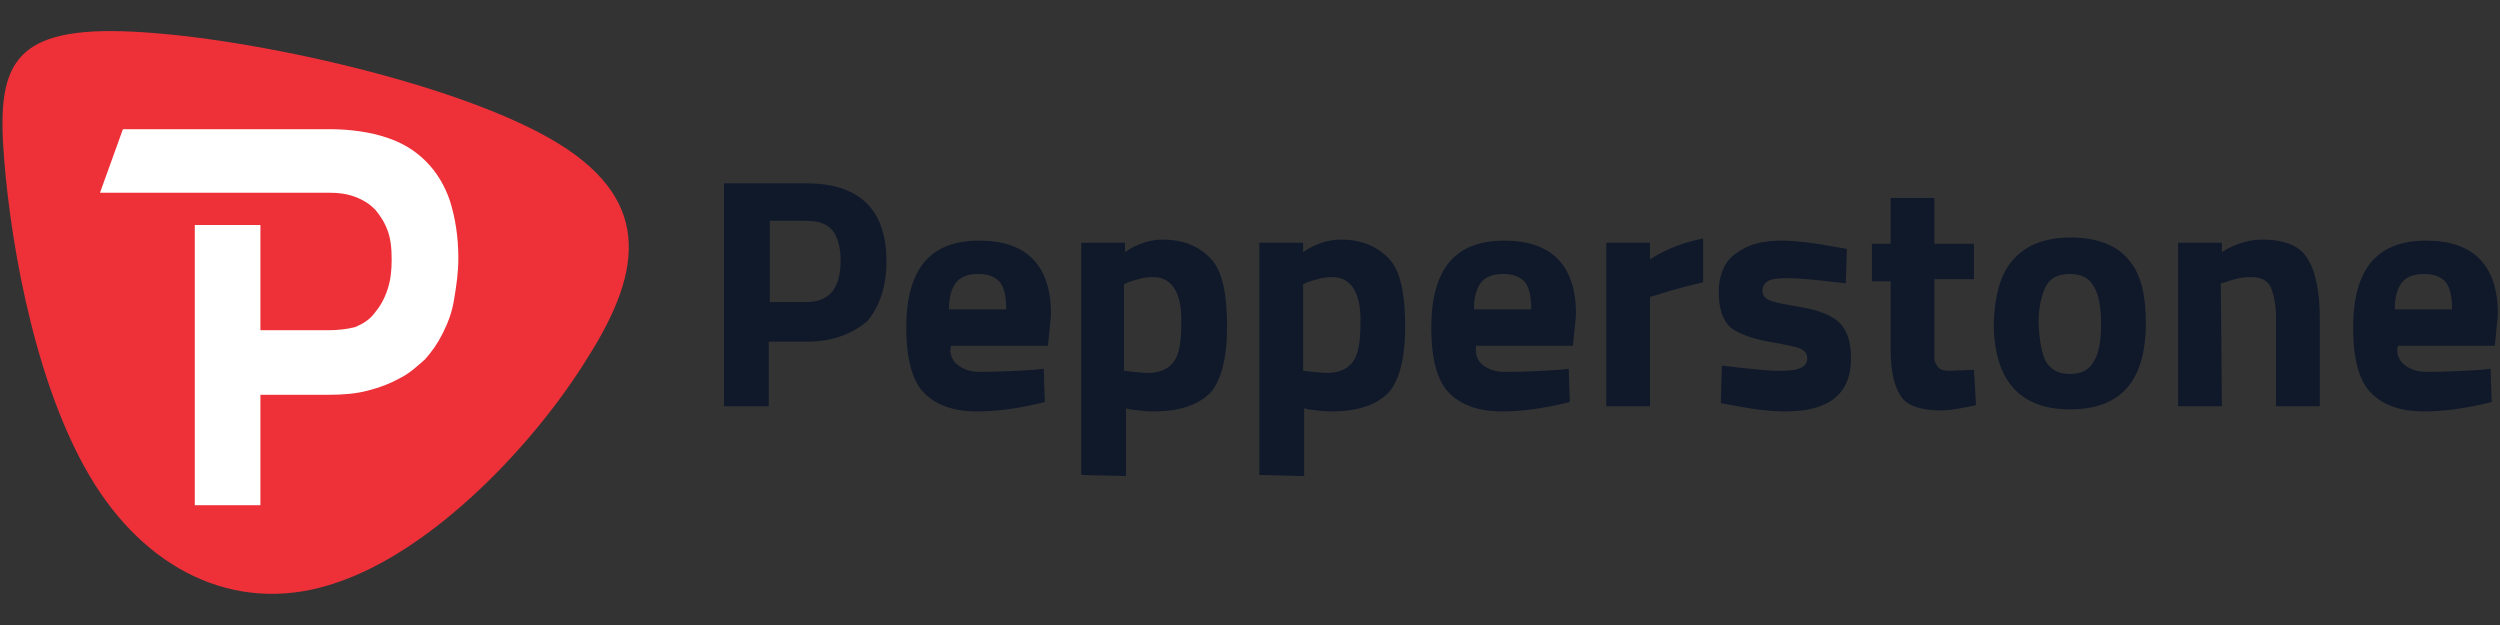 <svg xmlns="http://www.w3.org/2000/svg" xmlns:xlink="http://www.w3.org/1999/xlink" viewBox="0 0 240 60" style="enable-background:new 0 0 240 60" xml:space="preserve"><rect x="0" y="0" width="240" height="60" fill="#333333" stroke="none"/><path d="M77.4 32.8h-3.6V39h-4.3V17.6h7.9c5.1 0 7.7 2.5 7.7 7.5 0 2.5-.7 4.4-1.9 5.8-1.5 1.2-3.3 1.9-5.8 1.9zM73.9 29h3.5c2.2 0 3.3-1.3 3.3-4 0-1.3-.3-2.3-.8-2.9-.5-.6-1.3-.9-2.5-.9h-3.5V29zm18 6c.5.4 1.2.7 2.1.7 1.9 0 3.7-.1 5.3-.2l.9-.1.1 3.2c-2.4.6-4.6.9-6.5.9-2.4 0-4.1-.7-5.2-1.9S87 34.2 87 31.5c0-5.7 2.3-8.4 7-8.4 4.6 0 6.9 2.4 6.9 7.1l-.3 3h-9.3c-.2.7.1 1.4.6 1.8zm4.7-5.3c0-1.2-.2-2.1-.6-2.6-.4-.5-1.1-.8-2.1-.8s-1.7.3-2.1.8c-.4.5-.7 1.3-.7 2.6h5.5zm7.2 15.9V23.3h4.2v.9c1.3-.9 2.6-1.2 3.6-1.2 2.1 0 3.6.7 4.7 1.9s1.5 3.5 1.5 6.5-.6 5.2-1.6 6.3c-1.2 1.2-3 1.8-5.5 1.8-.7 0-1.4-.1-2.2-.2l-.4-.1v6.5l-4.3-.1c0 .1 0 0 0 0zm6.9-19c-.8 0-1.5.2-2.4.5l-.4.2v8.3c1 .1 1.7.2 2.3.2 1.2 0 2-.4 2.5-1.1.5-.7.7-1.9.7-3.6.1-3-.9-4.5-2.7-4.5zm10.2 19V23.3h4.2v.9c1.3-.9 2.6-1.2 3.6-1.2 2.1 0 3.6.7 4.7 1.9s1.5 3.5 1.5 6.5-.6 5.2-1.6 6.3c-1.2 1.2-3 1.8-5.5 1.8-.7 0-1.4-.1-2.2-.2l-.4-.1v6.5l-4.3-.1c0 .1 0 0 0 0zm7-19c-.8 0-1.5.2-2.4.5l-.4.2v8.3c1 .1 1.7.2 2.3.2 1.2 0 2-.4 2.5-1.1.5-.7.7-1.9.7-3.6.1-3-.9-4.5-2.7-4.5zm14.4 8.4c.5.4 1.2.7 2.1.7 1.9 0 3.7-.1 5.3-.2l.9-.1.1 3.2c-2.4.6-4.6.9-6.5.9-2.4 0-4.1-.7-5.2-1.9-1.1-1.2-1.6-3.4-1.6-6.1 0-5.7 2.3-8.4 7-8.4 4.6 0 6.9 2.4 6.9 7.1l-.3 3h-9.3c-.1.7.1 1.4.6 1.8zm4.7-5.3c0-1.2-.2-2.1-.6-2.6-.4-.5-1.1-.8-2.1-.8s-1.7.3-2.1.8c-.4.5-.7 1.3-.7 2.6h5.5zm7.2 9.3V23.3h4.2v1.6c1.7-1.1 3.5-1.7 5.1-2v4.2c-1.7.4-3.2.8-4.4 1.2l-.7.2V39h-4.2zm23-11.8c-2.6-.3-4.4-.5-5.5-.5-1.1 0-1.7.1-2 .3-.3.2-.5.5-.5.9s.2.7.6.9 1.4.4 3.2.7c1.7.3 2.9.8 3.6 1.5.7.7 1.1 1.8 1.1 3.4 0 3.4-2.1 5.1-6.3 5.1-1.3 0-3.1-.2-5.1-.6l-1.1-.2.1-3.6c2.6.3 4.4.5 5.5.5 1.1 0 1.7-.1 2.1-.3.4-.2.6-.5.6-.9s-.2-.7-.6-.9c-.4-.2-1.4-.4-3.1-.7s-2.9-.8-3.6-1.3c-.8-.7-1.2-1.8-1.2-3.5 0-1.6.6-3 1.7-3.7 1.2-.9 2.6-1.2 4.4-1.2 1.2 0 3 .2 5.1.6l1.1.2c0-.1-.1 3.3-.1 3.3zm12.3-.4h-3.8v7.8s.2.5.4.7c.2.2.5.3 1 .3l2.4-.1.2 3.4c-1.4.3-2.5.5-3.3.5-1.9 0-3.2-.4-3.8-1.2-.7-.9-1.1-2.4-1.1-4.7V27h-1.8v-3.6h1.8V19h4.2v4.4h3.8v3.4zm3.7-1.8c1.2-1.4 3-2.2 5.6-2.2s4.5.8 5.6 2.2c1.2 1.4 1.6 3.5 1.6 6 0 5.6-2.4 8.3-7.3 8.3-4.8 0-7.3-2.8-7.3-8.3.1-2.6.6-4.6 1.8-6zm3.2 9.7c.5.8 1.2 1.2 2.3 1.2 1.1 0 1.9-.4 2.3-1.2.5-.8.7-1.9.7-3.6 0-1.6-.2-2.8-.7-3.6-.4-.8-1.2-1.2-2.3-1.2-1.1 0-1.9.4-2.3 1.2-.4.8-.7 1.9-.7 3.6.1 1.7.3 2.8.7 3.6zm16.9 4.3h-4.2V23.3h4.2v.9c1.4-.9 2.8-1.2 3.9-1.2 2.1 0 3.6.6 4.3 1.8.8 1.2 1.2 3.2 1.2 5.8V39h-4.2v-8.4c0-1.3-.2-2.3-.5-3-.3-.7-1-1-1.9-1-.9 0-1.7.2-2.5.5l-.4.1.1 11.8zm17.5-4c.5.4 1.2.7 2.1.7 1.9 0 3.7-.1 5.3-.2l.9-.1.1 3.2c-2.4.6-4.6.9-6.5.9-2.4 0-4.1-.7-5.2-1.9-1.1-1.2-1.6-3.4-1.6-6.1 0-5.7 2.3-8.4 7-8.4 4.6 0 6.9 2.4 6.9 7.1l-.3 3h-9.3c-.2.7.1 1.4.6 1.8zm4.6-5.3c0-1.2-.2-2.1-.6-2.6-.4-.5-1.1-.8-2.1-.8s-1.7.3-2.1.8c-.4.5-.7 1.3-.7 2.6h5.5z" style="fill:#10192a"/><defs><path id="a" d="M11.7 3c10.9.3 31.3 4.7 41.1 10.3s9 12.5 3.7 20.9c-5.2 8.5-14.9 18.6-24.1 21.7-9.1 3.2-17.8-.7-23.3-9.4S1.1 24.1.4 15.3C-.3 6.6.9 2.7 11.7 3z"/></defs><clipPath id="b"><use xlink:href="#a" style="overflow:visible"/></clipPath><g style="clip-path:url(#b)"><defs><path id="c" d="M-.3 2.7h62.9v56.4H-.3z"/></defs><clipPath id="d"><use xlink:href="#c" style="overflow:visible"/></clipPath><path d="M-21.3-16.2h91.2V90.7h-91.2V-16.2z" style="clip-path:url(#d);fill:#ee3139"/><defs><path id="e" d="M11.7 3c10.9.3 31.3 4.7 41.1 10.3s9 12.5 3.7 20.9c-5.2 8.5-14.9 18.6-24.1 21.7-9.1 3.2-17.8-.7-23.3-9.4S1.1 24.1.4 15.3C-.3 6.6.9 2.7 11.7 3z"/></defs><clipPath id="f"><use xlink:href="#e" style="overflow:visible"/></clipPath><path d="M31.5 37.9c1.4 0 2.7-.1 3.8-.4 1.2-.3 2.2-.7 3.1-1.2 1-.5 1.7-1.2 2.4-1.8.7-.8 1.2-1.5 1.7-2.5s.9-2 1.1-3.3c.2-1.2.4-2.5.4-3.9 0-2.1-.3-3.9-.8-5.5-.5-1.5-1.3-2.8-2.3-3.8-1.1-1.1-2.3-1.8-3.8-2.3-1.5-.5-3.4-.8-5.5-.8H11.8l-2.2 6.1h21.9c1 0 1.8.1 2.6.4.8.3 1.4.7 1.9 1.2.5.6.9 1.2 1.2 2 .3.8.4 1.7.4 2.8s-.1 2-.4 2.9c-.3.9-.7 1.6-1.2 2.2-.5.7-1.2 1.1-1.9 1.4-.8.2-1.6.3-2.6.3H25V21.6h-6.3v26.9H25V37.9h6.5z" style="clip-path:url(#f);fill:#fff"/></g></svg>